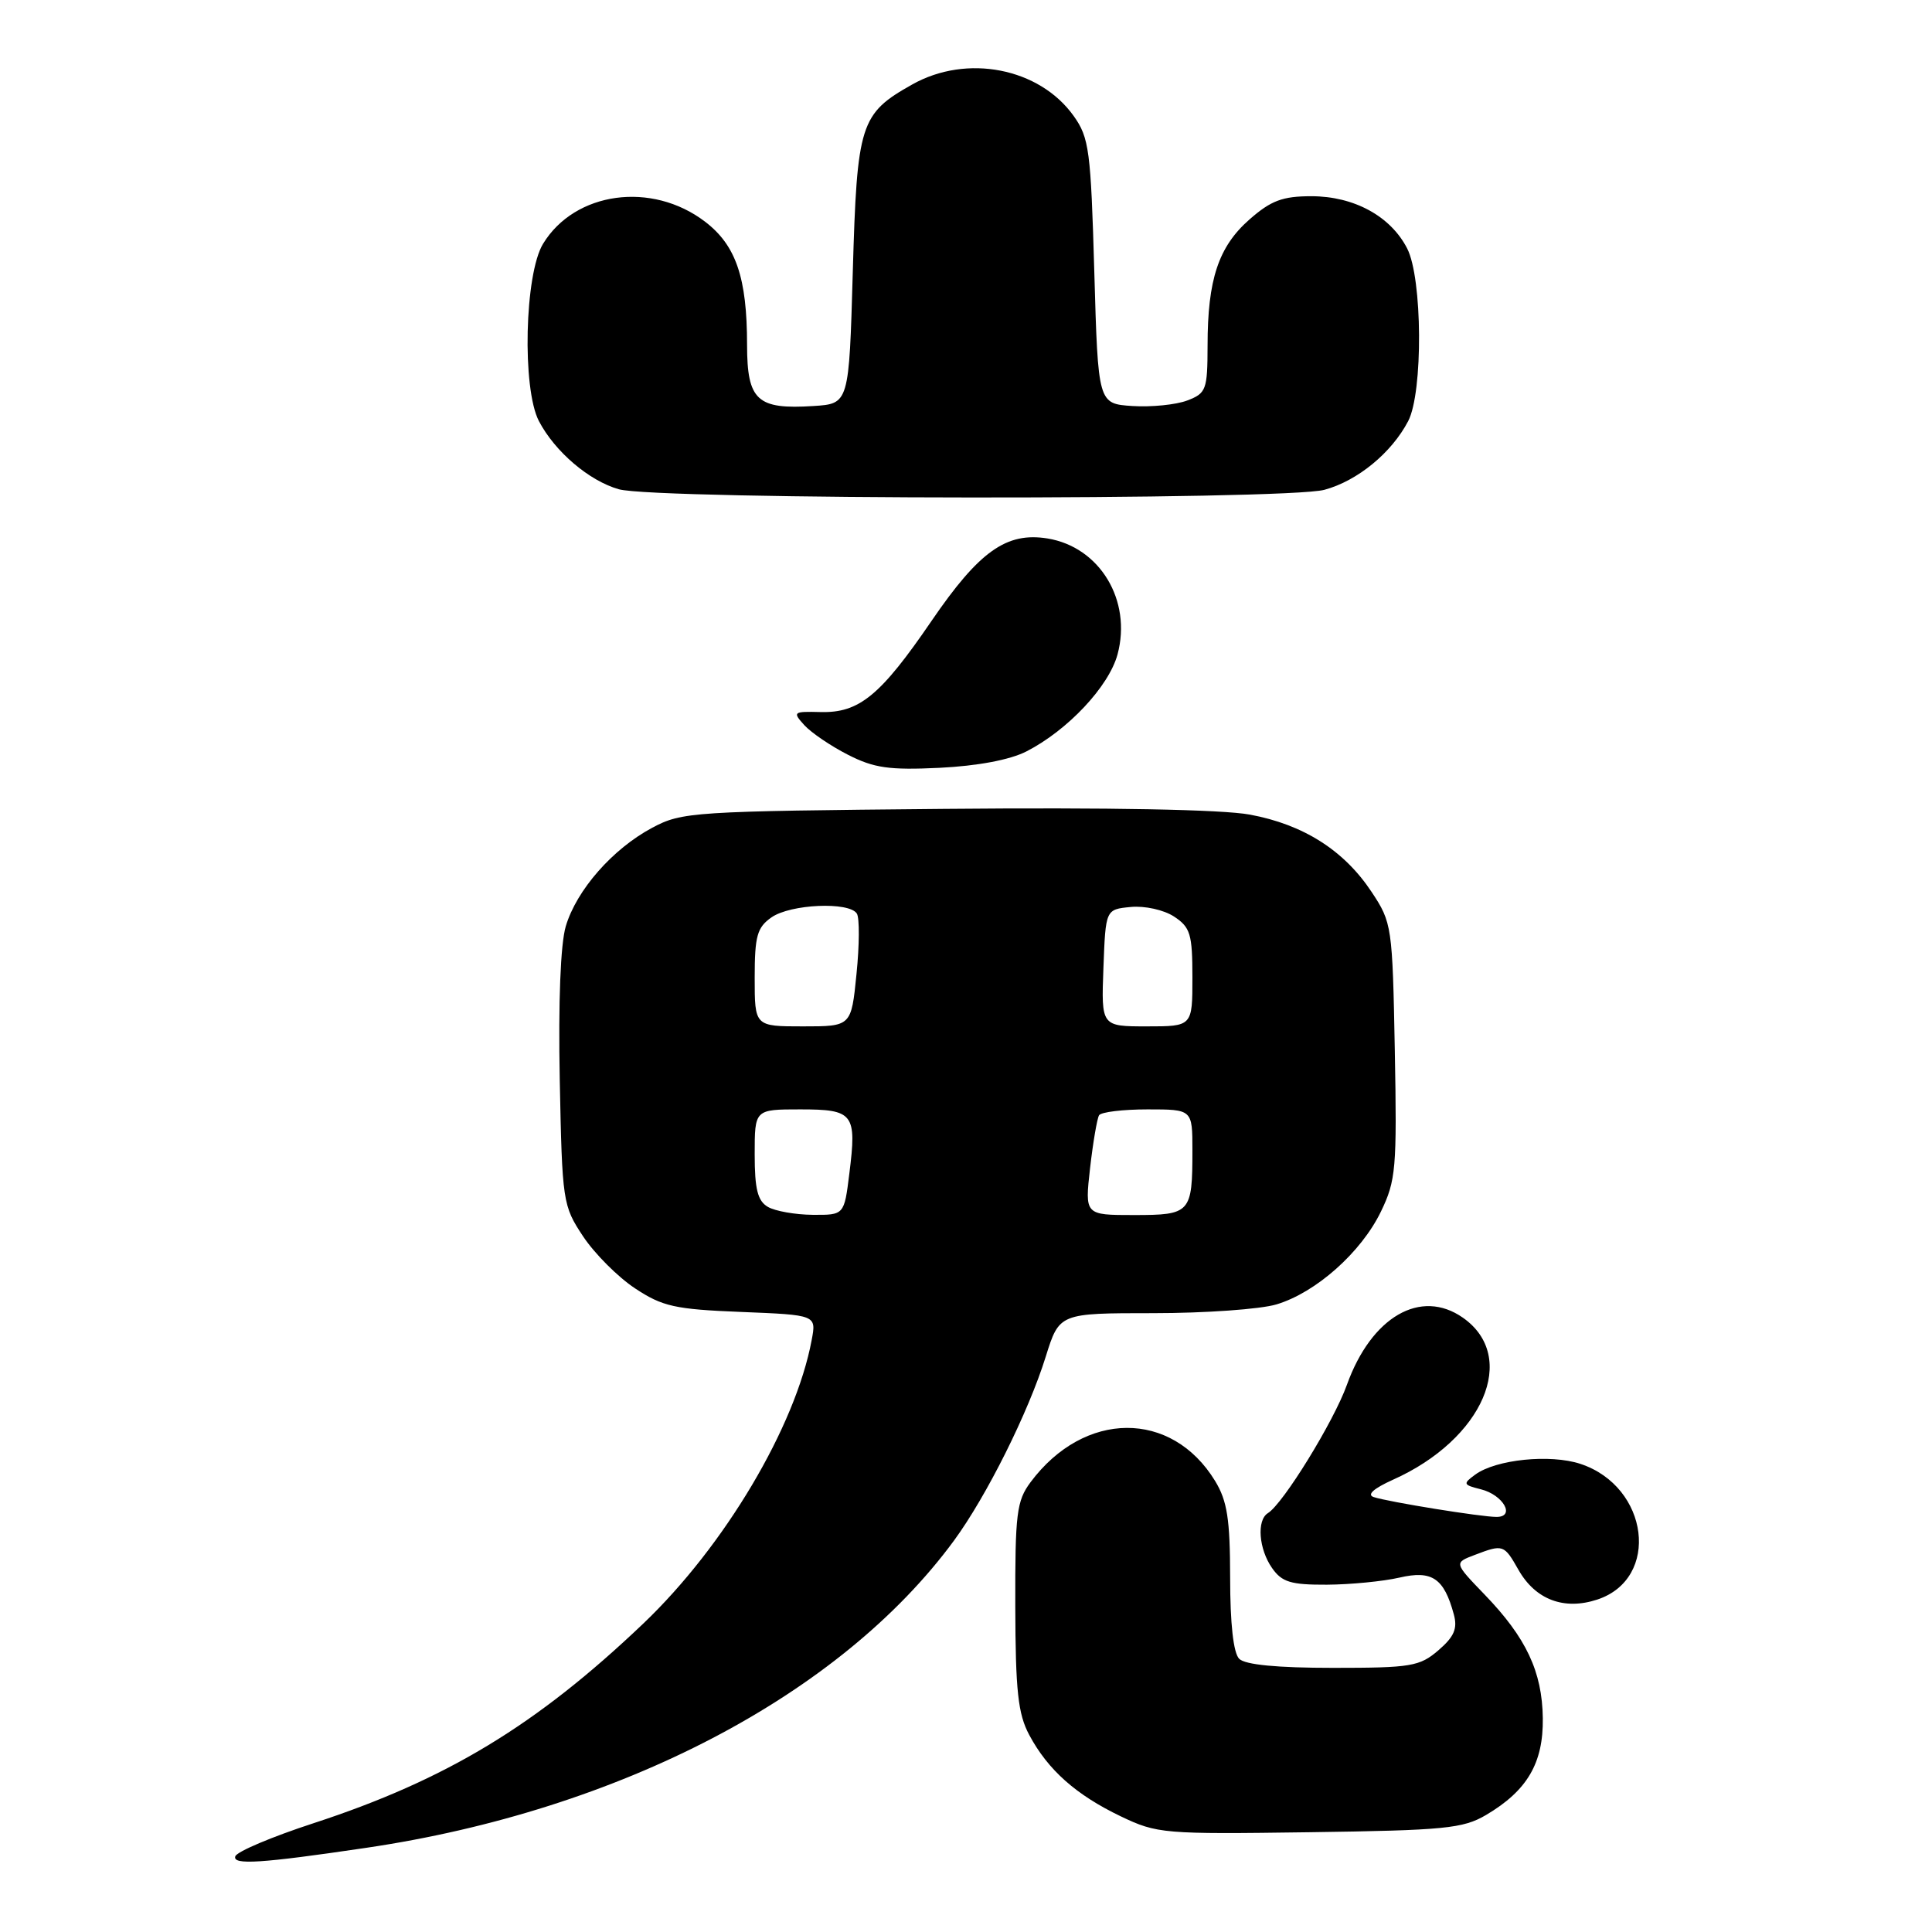 <?xml version="1.0" encoding="UTF-8" standalone="no"?>
<!DOCTYPE svg PUBLIC "-//W3C//DTD SVG 1.1//EN" "http://www.w3.org/Graphics/SVG/1.1/DTD/svg11.dtd" >
<svg xmlns="http://www.w3.org/2000/svg" xmlns:xlink="http://www.w3.org/1999/xlink" version="1.1" viewBox="0 0 256 256">
 <g >
 <path fill="currentColor"
d=" M 48.50 244.85 C 82.13 239.89 111.38 224.60 126.42 204.12 C 130.74 198.22 136.27 187.14 138.57 179.75 C 140.37 174.00 140.37 174.00 152.82 174.00 C 159.66 174.00 167.01 173.48 169.14 172.84 C 174.37 171.27 180.36 165.95 182.98 160.54 C 184.97 156.43 185.11 154.82 184.82 139.22 C 184.51 122.72 184.44 122.25 181.74 118.18 C 178.09 112.67 172.70 109.25 165.61 107.94 C 161.96 107.26 146.97 106.98 125.15 107.18 C 91.72 107.49 90.36 107.58 86.41 109.69 C 81.17 112.49 76.40 117.93 74.97 122.73 C 74.27 125.08 73.97 132.76 74.17 143.08 C 74.49 159.25 74.57 159.76 77.26 163.82 C 78.78 166.11 81.87 169.21 84.14 170.71 C 87.78 173.12 89.42 173.49 98.22 173.84 C 108.18 174.24 108.18 174.24 107.55 177.57 C 105.40 189.06 96.00 204.87 85.24 215.13 C 71.10 228.60 59.16 235.83 41.53 241.59 C 36.04 243.38 31.38 245.35 31.18 245.97 C 30.78 247.15 34.58 246.91 48.50 244.85 Z  M 196.90 240.50 C 202.36 237.28 204.51 233.62 204.43 227.67 C 204.35 221.51 202.23 217.00 196.72 211.29 C 192.66 207.08 192.66 207.08 195.40 206.04 C 199.18 204.60 199.29 204.64 201.21 208.02 C 203.46 211.97 207.25 213.40 211.65 211.95 C 220.04 209.18 218.52 196.98 209.41 193.97 C 205.41 192.65 198.23 193.38 195.48 195.39 C 193.81 196.61 193.86 196.75 196.23 197.34 C 199.19 198.08 200.84 201.00 198.30 201.00 C 196.25 201.00 184.01 199.02 182.02 198.37 C 181.08 198.06 182.01 197.23 184.58 196.07 C 196.54 190.72 201.25 179.79 193.84 174.60 C 188.25 170.69 181.71 174.48 178.47 183.50 C 176.73 188.36 170.03 199.25 168.00 200.50 C 166.50 201.43 166.79 205.26 168.56 207.78 C 169.86 209.64 171.04 210.00 175.81 209.98 C 178.94 209.96 183.27 209.54 185.44 209.04 C 189.75 208.04 191.34 209.11 192.64 213.92 C 193.15 215.79 192.69 216.87 190.60 218.67 C 188.11 220.81 186.98 221.00 176.64 221.00 C 169.23 221.00 164.99 220.59 164.20 219.80 C 163.43 219.03 163.00 215.14 163.00 209.05 C 162.99 201.29 162.62 198.89 161.01 196.24 C 155.25 186.80 143.67 186.87 136.56 196.39 C 134.71 198.87 134.50 200.54 134.53 212.82 C 134.56 224.07 134.89 227.10 136.38 229.89 C 138.86 234.53 142.58 237.83 148.50 240.67 C 153.33 242.98 154.17 243.05 173.50 242.78 C 191.40 242.53 193.86 242.29 196.90 240.50 Z  M 136.00 99.57 C 141.48 96.77 146.93 90.96 148.08 86.71 C 150.00 79.55 145.73 72.48 138.80 71.35 C 133.36 70.47 129.75 73.04 123.45 82.25 C 116.67 92.17 113.85 94.49 108.72 94.35 C 105.10 94.26 105.00 94.34 106.57 96.08 C 107.48 97.08 110.08 98.85 112.36 100.01 C 115.81 101.77 117.83 102.06 124.50 101.74 C 129.53 101.49 133.80 100.69 136.00 99.57 Z  M 175.50 64.90 C 179.88 63.71 184.39 60.01 186.59 55.80 C 188.58 51.99 188.49 36.84 186.45 32.91 C 184.25 28.64 179.42 26.01 173.78 26.00 C 169.94 26.00 168.42 26.57 165.56 29.08 C 161.46 32.68 160.01 37.03 160.01 45.77 C 160.00 51.66 159.83 52.11 157.31 53.07 C 155.83 53.63 152.57 53.96 150.06 53.80 C 145.50 53.50 145.50 53.50 145.00 36.00 C 144.54 19.94 144.32 18.24 142.27 15.37 C 137.73 9.00 128.11 7.12 120.88 11.19 C 113.97 15.07 113.56 16.37 113.00 36.00 C 112.50 53.50 112.50 53.50 107.78 53.80 C 100.32 54.28 99.00 53.07 98.99 45.71 C 98.99 36.79 97.52 32.50 93.42 29.37 C 86.36 23.99 76.18 25.38 71.96 32.30 C 69.51 36.31 69.16 51.49 71.41 55.80 C 73.53 59.85 78.07 63.72 82.00 64.83 C 86.98 66.24 170.35 66.30 175.50 64.90 Z  M 101.75 159.92 C 100.39 159.13 100.00 157.56 100.00 152.95 C 100.00 147.00 100.00 147.00 106.03 147.00 C 113.12 147.00 113.54 147.55 112.54 155.52 C 111.86 161.00 111.86 161.00 107.68 160.97 C 105.38 160.95 102.71 160.48 101.75 159.92 Z  M 144.44 154.78 C 144.83 151.37 145.37 148.22 145.63 147.78 C 145.90 147.35 148.79 147.00 152.06 147.00 C 158.00 147.00 158.00 147.00 158.00 152.42 C 158.00 160.74 157.76 161.00 150.26 161.00 C 143.74 161.00 143.74 161.00 144.44 154.78 Z  M 100.00 129.56 C 100.00 124.03 100.32 122.89 102.22 121.56 C 104.74 119.79 112.54 119.45 113.54 121.06 C 113.90 121.64 113.88 125.24 113.49 129.06 C 112.80 136.00 112.80 136.00 106.40 136.00 C 100.00 136.00 100.00 136.00 100.00 129.56 Z  M 146.21 128.25 C 146.50 120.50 146.50 120.50 149.82 120.18 C 151.68 120.00 154.21 120.56 155.57 121.45 C 157.73 122.87 158.00 123.77 158.00 129.52 C 158.00 136.00 158.00 136.00 151.96 136.00 C 145.92 136.00 145.92 136.00 146.21 128.25 Z "/>
</g>
</svg>